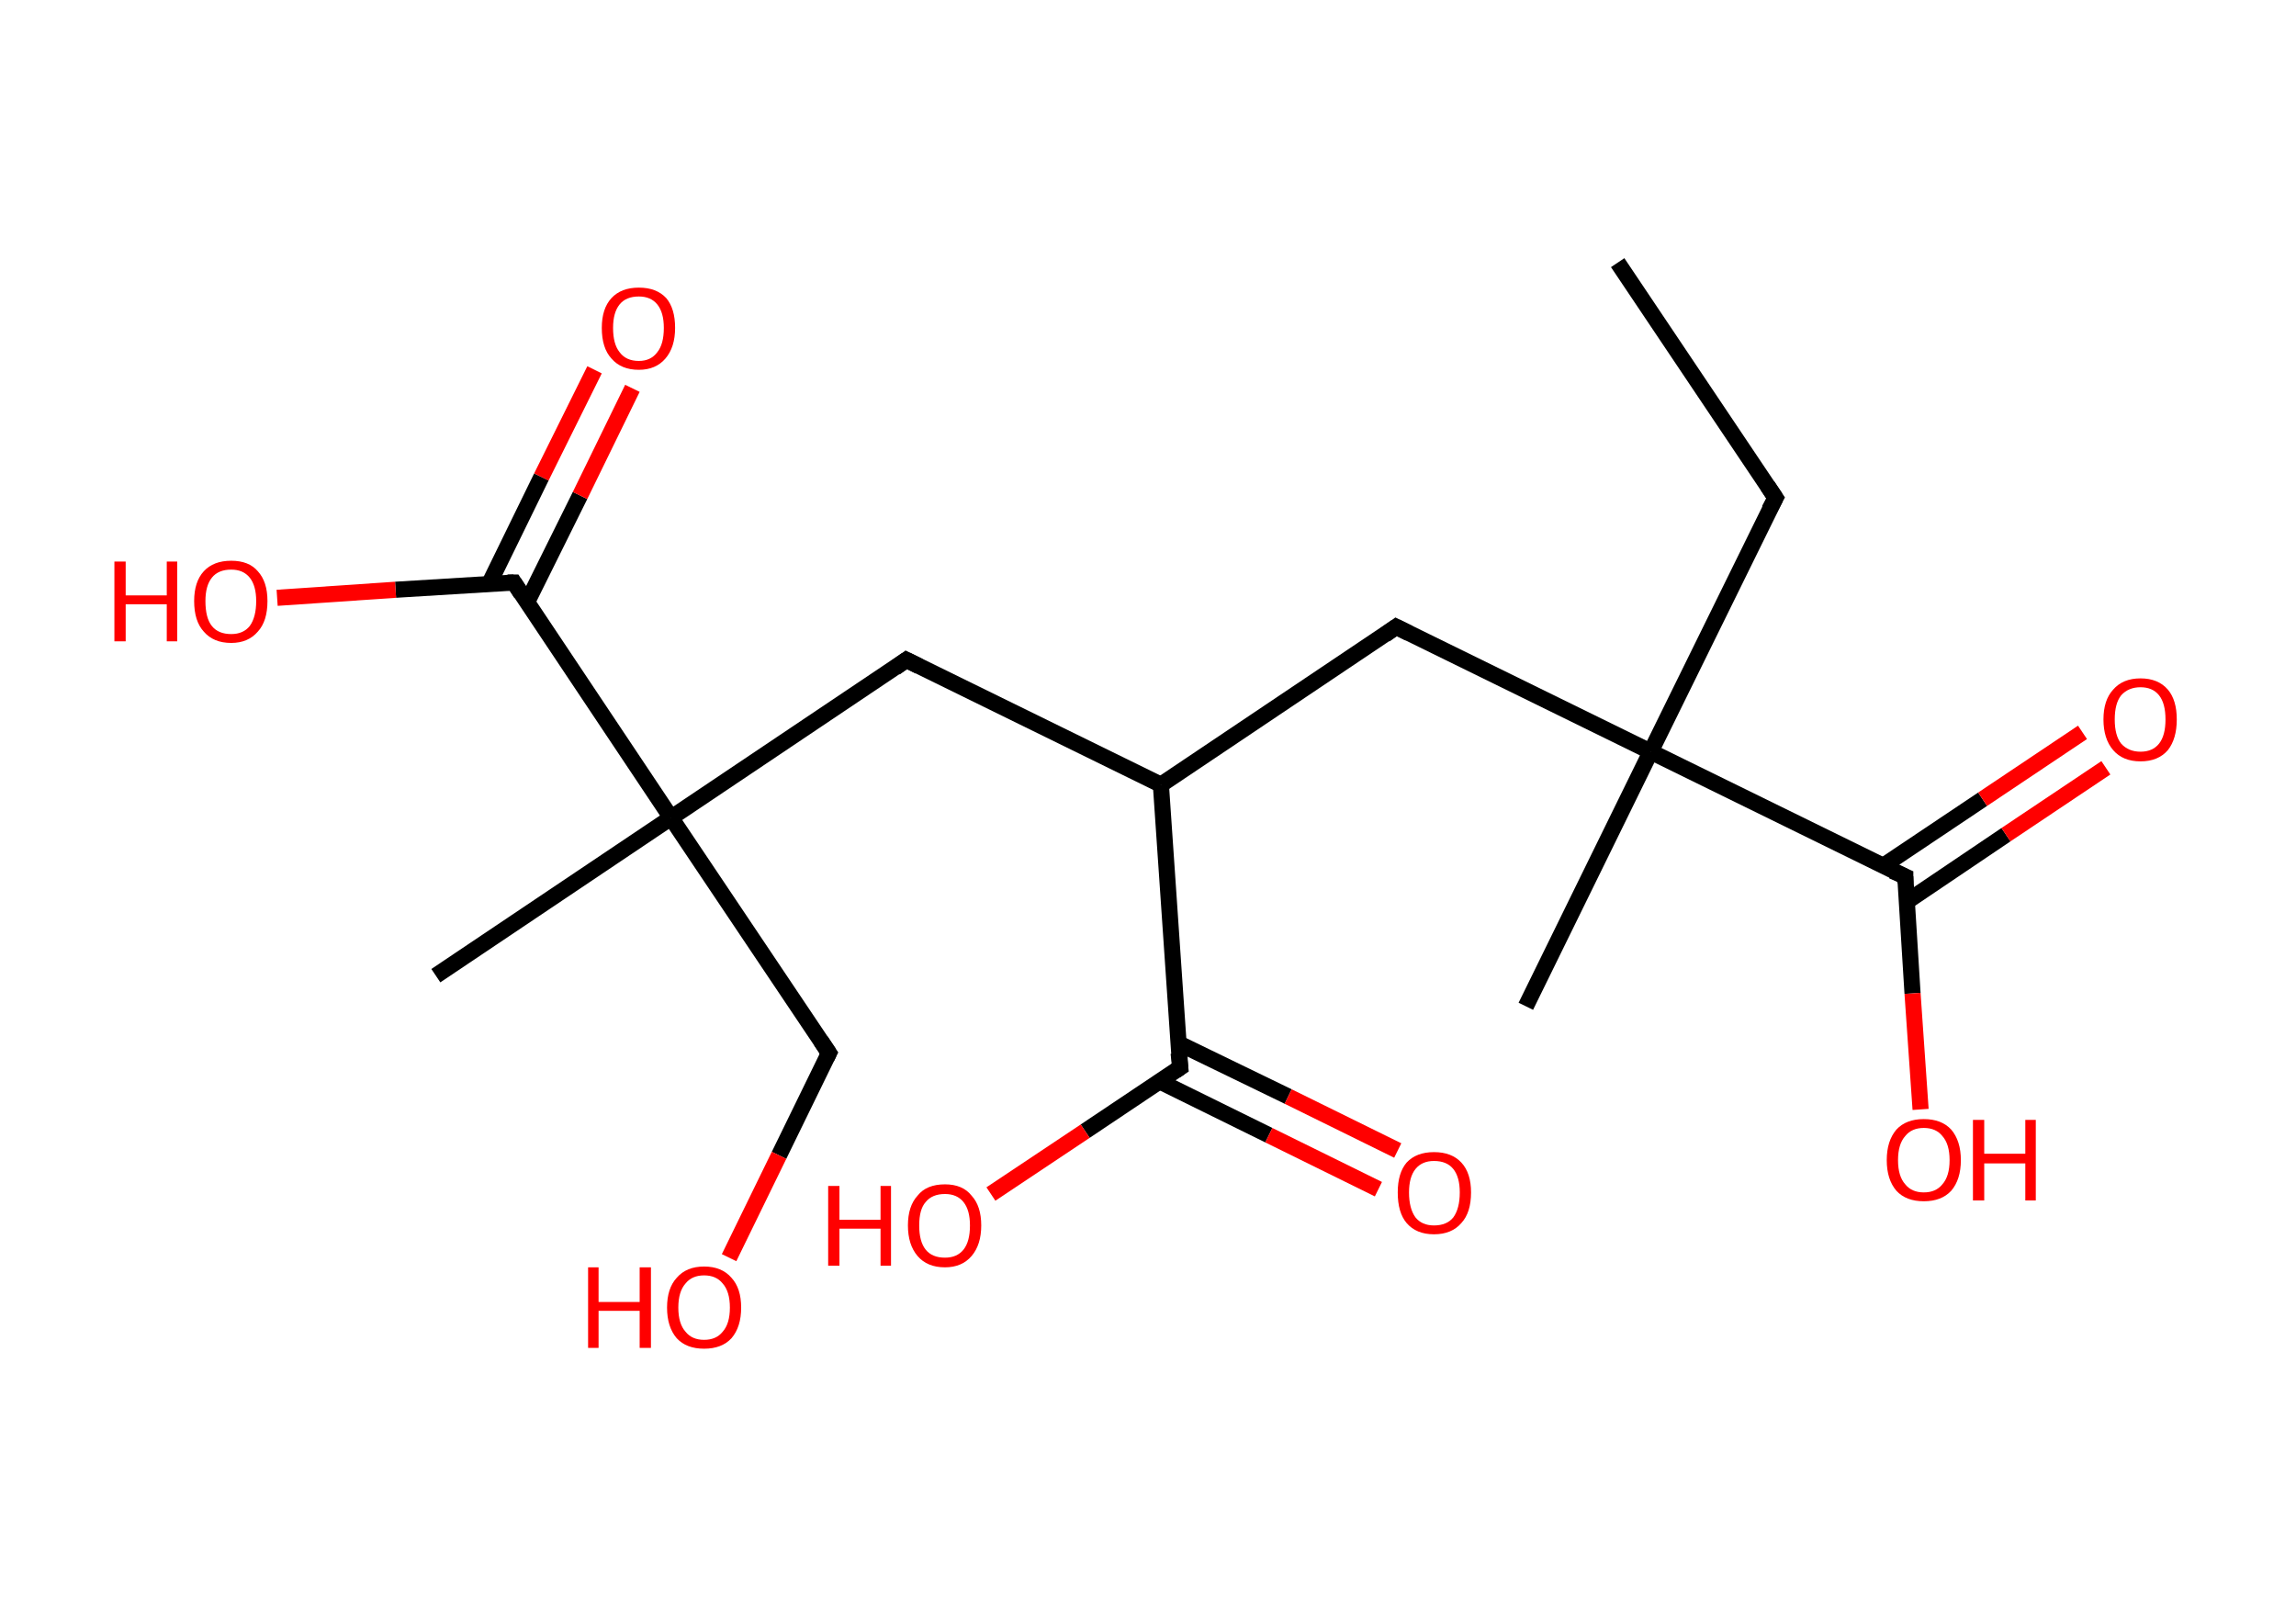 <?xml version='1.0' encoding='ASCII' standalone='yes'?>
<svg xmlns="http://www.w3.org/2000/svg" xmlns:rdkit="http://www.rdkit.org/xml" xmlns:xlink="http://www.w3.org/1999/xlink" version="1.1" baseProfile="full" xml:space="preserve" width="285px" height="200px" viewBox="0 0 285 200">
<!-- END OF HEADER -->
<rect style="opacity:1.0;fill:#FFFFFF;stroke:none" width="285.0" height="200.0" x="0.0" y="0.0"> </rect>
<path class="bond-0 atom-0 atom-1" d="M 200.8,32.6 L 220.4,61.8" style="fill:none;fill-rule:evenodd;stroke:#000000;stroke-width:2.0px;stroke-linecap:butt;stroke-linejoin:miter;stroke-opacity:1"/>
<path class="bond-1 atom-1 atom-2" d="M 220.4,61.8 L 204.9,93.3" style="fill:none;fill-rule:evenodd;stroke:#000000;stroke-width:2.0px;stroke-linecap:butt;stroke-linejoin:miter;stroke-opacity:1"/>
<path class="bond-2 atom-2 atom-3" d="M 204.9,93.3 L 189.4,124.9" style="fill:none;fill-rule:evenodd;stroke:#000000;stroke-width:2.0px;stroke-linecap:butt;stroke-linejoin:miter;stroke-opacity:1"/>
<path class="bond-3 atom-2 atom-4" d="M 204.9,93.3 L 173.3,77.8" style="fill:none;fill-rule:evenodd;stroke:#000000;stroke-width:2.0px;stroke-linecap:butt;stroke-linejoin:miter;stroke-opacity:1"/>
<path class="bond-4 atom-4 atom-5" d="M 173.3,77.8 L 144.1,97.4" style="fill:none;fill-rule:evenodd;stroke:#000000;stroke-width:2.0px;stroke-linecap:butt;stroke-linejoin:miter;stroke-opacity:1"/>
<path class="bond-5 atom-5 atom-6" d="M 144.1,97.4 L 112.5,81.9" style="fill:none;fill-rule:evenodd;stroke:#000000;stroke-width:2.0px;stroke-linecap:butt;stroke-linejoin:miter;stroke-opacity:1"/>
<path class="bond-6 atom-6 atom-7" d="M 112.5,81.9 L 83.3,101.5" style="fill:none;fill-rule:evenodd;stroke:#000000;stroke-width:2.0px;stroke-linecap:butt;stroke-linejoin:miter;stroke-opacity:1"/>
<path class="bond-7 atom-7 atom-8" d="M 83.3,101.5 L 54.1,121.1" style="fill:none;fill-rule:evenodd;stroke:#000000;stroke-width:2.0px;stroke-linecap:butt;stroke-linejoin:miter;stroke-opacity:1"/>
<path class="bond-8 atom-7 atom-9" d="M 83.3,101.5 L 102.9,130.7" style="fill:none;fill-rule:evenodd;stroke:#000000;stroke-width:2.0px;stroke-linecap:butt;stroke-linejoin:miter;stroke-opacity:1"/>
<path class="bond-9 atom-9 atom-10" d="M 102.9,130.7 L 96.7,143.4" style="fill:none;fill-rule:evenodd;stroke:#000000;stroke-width:2.0px;stroke-linecap:butt;stroke-linejoin:miter;stroke-opacity:1"/>
<path class="bond-9 atom-9 atom-10" d="M 96.7,143.4 L 90.5,156.1" style="fill:none;fill-rule:evenodd;stroke:#FF0000;stroke-width:2.0px;stroke-linecap:butt;stroke-linejoin:miter;stroke-opacity:1"/>
<path class="bond-10 atom-7 atom-11" d="M 83.3,101.5 L 63.8,72.3" style="fill:none;fill-rule:evenodd;stroke:#000000;stroke-width:2.0px;stroke-linecap:butt;stroke-linejoin:miter;stroke-opacity:1"/>
<path class="bond-11 atom-11 atom-12" d="M 65.4,74.8 L 72.0,61.5" style="fill:none;fill-rule:evenodd;stroke:#000000;stroke-width:2.0px;stroke-linecap:butt;stroke-linejoin:miter;stroke-opacity:1"/>
<path class="bond-11 atom-11 atom-12" d="M 72.0,61.5 L 78.5,48.2" style="fill:none;fill-rule:evenodd;stroke:#FF0000;stroke-width:2.0px;stroke-linecap:butt;stroke-linejoin:miter;stroke-opacity:1"/>
<path class="bond-11 atom-11 atom-12" d="M 60.7,72.5 L 67.2,59.2" style="fill:none;fill-rule:evenodd;stroke:#000000;stroke-width:2.0px;stroke-linecap:butt;stroke-linejoin:miter;stroke-opacity:1"/>
<path class="bond-11 atom-11 atom-12" d="M 67.2,59.2 L 73.8,45.9" style="fill:none;fill-rule:evenodd;stroke:#FF0000;stroke-width:2.0px;stroke-linecap:butt;stroke-linejoin:miter;stroke-opacity:1"/>
<path class="bond-12 atom-11 atom-13" d="M 63.8,72.3 L 49.1,73.2" style="fill:none;fill-rule:evenodd;stroke:#000000;stroke-width:2.0px;stroke-linecap:butt;stroke-linejoin:miter;stroke-opacity:1"/>
<path class="bond-12 atom-11 atom-13" d="M 49.1,73.2 L 34.4,74.2" style="fill:none;fill-rule:evenodd;stroke:#FF0000;stroke-width:2.0px;stroke-linecap:butt;stroke-linejoin:miter;stroke-opacity:1"/>
<path class="bond-13 atom-5 atom-14" d="M 144.1,97.4 L 146.5,132.5" style="fill:none;fill-rule:evenodd;stroke:#000000;stroke-width:2.0px;stroke-linecap:butt;stroke-linejoin:miter;stroke-opacity:1"/>
<path class="bond-14 atom-14 atom-15" d="M 143.9,134.2 L 157.5,140.9" style="fill:none;fill-rule:evenodd;stroke:#000000;stroke-width:2.0px;stroke-linecap:butt;stroke-linejoin:miter;stroke-opacity:1"/>
<path class="bond-14 atom-14 atom-15" d="M 157.5,140.9 L 171.1,147.6" style="fill:none;fill-rule:evenodd;stroke:#FF0000;stroke-width:2.0px;stroke-linecap:butt;stroke-linejoin:miter;stroke-opacity:1"/>
<path class="bond-14 atom-14 atom-15" d="M 146.3,129.5 L 159.9,136.1" style="fill:none;fill-rule:evenodd;stroke:#000000;stroke-width:2.0px;stroke-linecap:butt;stroke-linejoin:miter;stroke-opacity:1"/>
<path class="bond-14 atom-14 atom-15" d="M 159.9,136.1 L 173.5,142.8" style="fill:none;fill-rule:evenodd;stroke:#FF0000;stroke-width:2.0px;stroke-linecap:butt;stroke-linejoin:miter;stroke-opacity:1"/>
<path class="bond-15 atom-14 atom-16" d="M 146.5,132.5 L 134.7,140.4" style="fill:none;fill-rule:evenodd;stroke:#000000;stroke-width:2.0px;stroke-linecap:butt;stroke-linejoin:miter;stroke-opacity:1"/>
<path class="bond-15 atom-14 atom-16" d="M 134.7,140.4 L 123.0,148.2" style="fill:none;fill-rule:evenodd;stroke:#FF0000;stroke-width:2.0px;stroke-linecap:butt;stroke-linejoin:miter;stroke-opacity:1"/>
<path class="bond-16 atom-2 atom-17" d="M 204.9,93.3 L 236.5,108.8" style="fill:none;fill-rule:evenodd;stroke:#000000;stroke-width:2.0px;stroke-linecap:butt;stroke-linejoin:miter;stroke-opacity:1"/>
<path class="bond-17 atom-17 atom-18" d="M 236.7,111.9 L 249.0,103.6" style="fill:none;fill-rule:evenodd;stroke:#000000;stroke-width:2.0px;stroke-linecap:butt;stroke-linejoin:miter;stroke-opacity:1"/>
<path class="bond-17 atom-17 atom-18" d="M 249.0,103.6 L 261.4,95.3" style="fill:none;fill-rule:evenodd;stroke:#FF0000;stroke-width:2.0px;stroke-linecap:butt;stroke-linejoin:miter;stroke-opacity:1"/>
<path class="bond-17 atom-17 atom-18" d="M 233.7,107.5 L 246.1,99.2" style="fill:none;fill-rule:evenodd;stroke:#000000;stroke-width:2.0px;stroke-linecap:butt;stroke-linejoin:miter;stroke-opacity:1"/>
<path class="bond-17 atom-17 atom-18" d="M 246.1,99.2 L 258.5,90.9" style="fill:none;fill-rule:evenodd;stroke:#FF0000;stroke-width:2.0px;stroke-linecap:butt;stroke-linejoin:miter;stroke-opacity:1"/>
<path class="bond-18 atom-17 atom-19" d="M 236.5,108.8 L 237.4,123.3" style="fill:none;fill-rule:evenodd;stroke:#000000;stroke-width:2.0px;stroke-linecap:butt;stroke-linejoin:miter;stroke-opacity:1"/>
<path class="bond-18 atom-17 atom-19" d="M 237.4,123.3 L 238.4,137.7" style="fill:none;fill-rule:evenodd;stroke:#FF0000;stroke-width:2.0px;stroke-linecap:butt;stroke-linejoin:miter;stroke-opacity:1"/>
<path d="M 219.4,60.3 L 220.4,61.8 L 219.6,63.3" style="fill:none;stroke:#000000;stroke-width:2.0px;stroke-linecap:butt;stroke-linejoin:miter;stroke-opacity:1;"/>
<path d="M 174.9,78.6 L 173.3,77.8 L 171.9,78.8" style="fill:none;stroke:#000000;stroke-width:2.0px;stroke-linecap:butt;stroke-linejoin:miter;stroke-opacity:1;"/>
<path d="M 114.1,82.7 L 112.5,81.9 L 111.1,82.9" style="fill:none;stroke:#000000;stroke-width:2.0px;stroke-linecap:butt;stroke-linejoin:miter;stroke-opacity:1;"/>
<path d="M 101.9,129.2 L 102.9,130.7 L 102.6,131.3" style="fill:none;stroke:#000000;stroke-width:2.0px;stroke-linecap:butt;stroke-linejoin:miter;stroke-opacity:1;"/>
<path d="M 64.7,73.7 L 63.8,72.3 L 63.0,72.3" style="fill:none;stroke:#000000;stroke-width:2.0px;stroke-linecap:butt;stroke-linejoin:miter;stroke-opacity:1;"/>
<path d="M 146.3,130.7 L 146.5,132.5 L 145.9,132.9" style="fill:none;stroke:#000000;stroke-width:2.0px;stroke-linecap:butt;stroke-linejoin:miter;stroke-opacity:1;"/>
<path d="M 234.9,108.1 L 236.5,108.8 L 236.5,109.6" style="fill:none;stroke:#000000;stroke-width:2.0px;stroke-linecap:butt;stroke-linejoin:miter;stroke-opacity:1;"/>
<path class="atom-10" d="M 73.0 157.3 L 74.3 157.3 L 74.3 161.6 L 79.4 161.6 L 79.4 157.3 L 80.8 157.3 L 80.8 167.3 L 79.4 167.3 L 79.4 162.7 L 74.3 162.7 L 74.3 167.3 L 73.0 167.3 L 73.0 157.3 " fill="#FF0000"/>
<path class="atom-10" d="M 82.8 162.3 Q 82.8 159.9, 84.0 158.6 Q 85.2 157.2, 87.4 157.2 Q 89.6 157.2, 90.8 158.6 Q 92.0 159.9, 92.0 162.3 Q 92.0 164.7, 90.8 166.1 Q 89.6 167.4, 87.4 167.4 Q 85.2 167.4, 84.0 166.1 Q 82.8 164.7, 82.8 162.3 M 87.4 166.3 Q 88.9 166.3, 89.7 165.3 Q 90.6 164.3, 90.6 162.3 Q 90.6 160.3, 89.7 159.3 Q 88.9 158.3, 87.4 158.3 Q 85.9 158.3, 85.1 159.3 Q 84.2 160.3, 84.2 162.3 Q 84.2 164.3, 85.1 165.3 Q 85.9 166.3, 87.4 166.3 " fill="#FF0000"/>
<path class="atom-12" d="M 74.7 40.7 Q 74.7 38.3, 75.9 37.0 Q 77.1 35.7, 79.3 35.7 Q 81.5 35.7, 82.7 37.0 Q 83.8 38.3, 83.8 40.7 Q 83.8 43.1, 82.6 44.5 Q 81.4 45.9, 79.3 45.9 Q 77.1 45.9, 75.9 44.5 Q 74.7 43.2, 74.7 40.7 M 79.3 44.8 Q 80.8 44.8, 81.6 43.7 Q 82.4 42.7, 82.4 40.7 Q 82.4 38.8, 81.6 37.8 Q 80.8 36.8, 79.3 36.8 Q 77.7 36.8, 76.9 37.8 Q 76.1 38.8, 76.1 40.7 Q 76.1 42.7, 76.9 43.7 Q 77.7 44.8, 79.3 44.8 " fill="#FF0000"/>
<path class="atom-13" d="M 14.2 69.7 L 15.6 69.7 L 15.6 73.9 L 20.7 73.9 L 20.7 69.7 L 22.0 69.7 L 22.0 79.6 L 20.7 79.6 L 20.7 75.0 L 15.6 75.0 L 15.6 79.6 L 14.2 79.6 L 14.2 69.7 " fill="#FF0000"/>
<path class="atom-13" d="M 24.1 74.6 Q 24.1 72.2, 25.3 70.9 Q 26.5 69.6, 28.7 69.6 Q 30.9 69.6, 32.0 70.9 Q 33.2 72.2, 33.2 74.6 Q 33.2 77.1, 32.0 78.4 Q 30.8 79.8, 28.7 79.8 Q 26.5 79.8, 25.3 78.4 Q 24.1 77.1, 24.1 74.6 M 28.7 78.7 Q 30.2 78.7, 31.0 77.7 Q 31.8 76.6, 31.8 74.6 Q 31.8 72.7, 31.0 71.7 Q 30.2 70.7, 28.7 70.7 Q 27.1 70.7, 26.3 71.7 Q 25.5 72.7, 25.5 74.6 Q 25.5 76.7, 26.3 77.7 Q 27.1 78.7, 28.7 78.7 " fill="#FF0000"/>
<path class="atom-15" d="M 173.5 148.0 Q 173.5 145.6, 174.6 144.3 Q 175.8 143.0, 178.0 143.0 Q 180.2 143.0, 181.4 144.3 Q 182.6 145.6, 182.6 148.0 Q 182.6 150.5, 181.4 151.8 Q 180.2 153.2, 178.0 153.2 Q 175.8 153.2, 174.6 151.8 Q 173.5 150.5, 173.5 148.0 M 178.0 152.1 Q 179.6 152.1, 180.4 151.1 Q 181.2 150.0, 181.2 148.0 Q 181.2 146.1, 180.4 145.1 Q 179.6 144.1, 178.0 144.1 Q 176.5 144.1, 175.7 145.1 Q 174.9 146.1, 174.9 148.0 Q 174.9 150.0, 175.7 151.1 Q 176.5 152.1, 178.0 152.1 " fill="#FF0000"/>
<path class="atom-16" d="M 102.8 147.2 L 104.2 147.2 L 104.2 151.4 L 109.3 151.4 L 109.3 147.2 L 110.6 147.2 L 110.6 157.1 L 109.3 157.1 L 109.3 152.5 L 104.2 152.5 L 104.2 157.1 L 102.8 157.1 L 102.8 147.2 " fill="#FF0000"/>
<path class="atom-16" d="M 112.7 152.1 Q 112.7 149.7, 113.9 148.4 Q 115.0 147.0, 117.3 147.0 Q 119.5 147.0, 120.6 148.4 Q 121.8 149.7, 121.8 152.1 Q 121.8 154.5, 120.6 155.9 Q 119.4 157.3, 117.3 157.3 Q 115.1 157.3, 113.9 155.9 Q 112.7 154.5, 112.7 152.1 M 117.3 156.1 Q 118.8 156.1, 119.6 155.1 Q 120.4 154.1, 120.4 152.1 Q 120.4 150.2, 119.6 149.2 Q 118.8 148.2, 117.3 148.2 Q 115.7 148.2, 114.9 149.2 Q 114.1 150.1, 114.1 152.1 Q 114.1 154.1, 114.9 155.1 Q 115.7 156.1, 117.3 156.1 " fill="#FF0000"/>
<path class="atom-18" d="M 261.1 89.3 Q 261.1 86.9, 262.3 85.6 Q 263.5 84.2, 265.7 84.2 Q 267.9 84.2, 269.1 85.6 Q 270.2 86.9, 270.2 89.3 Q 270.2 91.7, 269.1 93.1 Q 267.9 94.5, 265.7 94.5 Q 263.5 94.5, 262.3 93.1 Q 261.1 91.7, 261.1 89.3 M 265.7 93.3 Q 267.2 93.3, 268.0 92.3 Q 268.8 91.3, 268.8 89.3 Q 268.8 87.3, 268.0 86.3 Q 267.2 85.3, 265.7 85.3 Q 264.2 85.3, 263.3 86.3 Q 262.5 87.3, 262.5 89.3 Q 262.5 91.3, 263.3 92.3 Q 264.2 93.3, 265.7 93.3 " fill="#FF0000"/>
<path class="atom-19" d="M 234.2 144.0 Q 234.2 141.6, 235.4 140.2 Q 236.6 138.9, 238.8 138.9 Q 241.0 138.9, 242.2 140.2 Q 243.4 141.6, 243.4 144.0 Q 243.4 146.4, 242.2 147.8 Q 241.0 149.1, 238.8 149.1 Q 236.6 149.1, 235.4 147.8 Q 234.2 146.4, 234.2 144.0 M 238.8 148.0 Q 240.3 148.0, 241.1 147.0 Q 242.0 146.0, 242.0 144.0 Q 242.0 142.0, 241.1 141.0 Q 240.3 140.0, 238.8 140.0 Q 237.3 140.0, 236.5 141.0 Q 235.6 142.0, 235.6 144.0 Q 235.6 146.0, 236.5 147.0 Q 237.3 148.0, 238.8 148.0 " fill="#FF0000"/>
<path class="atom-19" d="M 244.9 139.0 L 246.3 139.0 L 246.3 143.2 L 251.4 143.2 L 251.4 139.0 L 252.7 139.0 L 252.7 149.0 L 251.4 149.0 L 251.4 144.4 L 246.3 144.4 L 246.3 149.0 L 244.9 149.0 L 244.9 139.0 " fill="#FF0000"/>
</svg>
